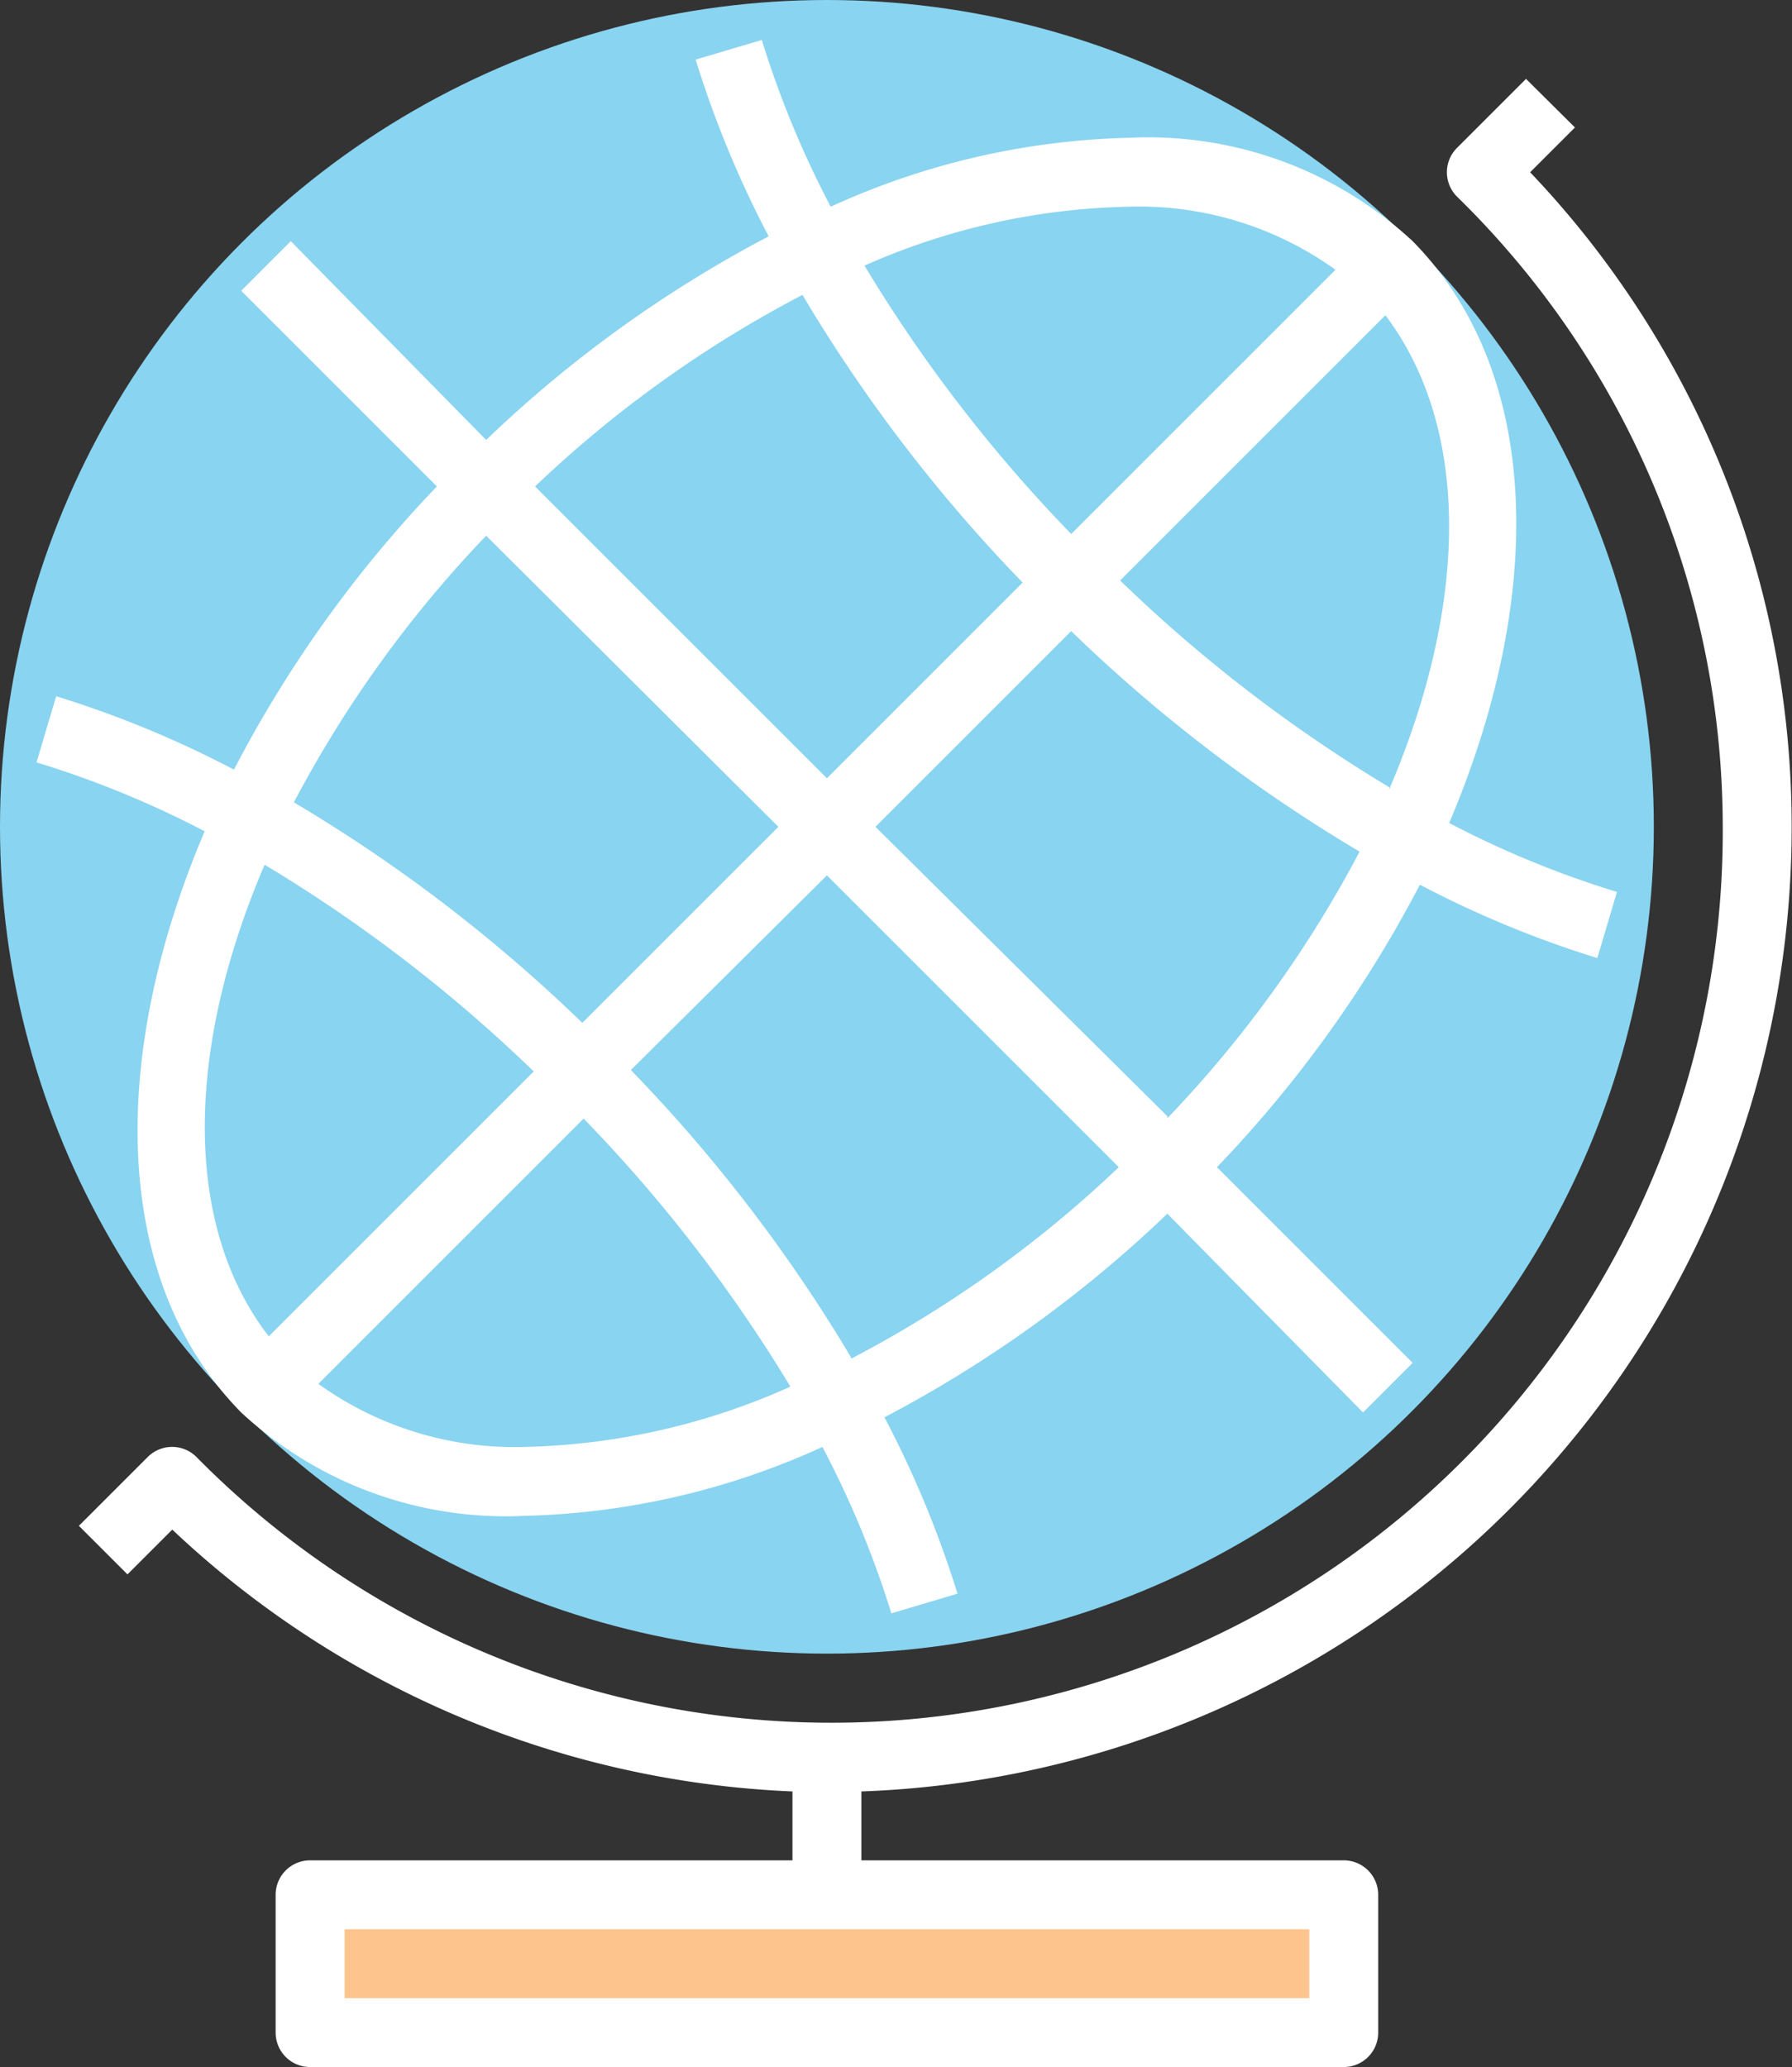 <svg xmlns="http://www.w3.org/2000/svg" viewBox="0 0 52.01 60"><rect x="0" y="0" width="52.01" height="60" fill="#333333" stroke="none"/><title>Depositphotos_80372076_6_ic</title><g data-name="Layer 2"><g data-name="Layer 1"><path fill="#fdc48e" d="M9 55h30v4H9z"/><circle cx="24" cy="24" r="24" fill="#89d4f0"/><path d="M7 41a11.29 11.29 0 0 0 8.24 3 22 22 0 0 0 8.63-2 28.31 28.31 0 0 1 2 4.83l1.92-.57a30.24 30.24 0 0 0-2.12-5.12 36 36 0 0 0 8.21-5.91L39.56 41 41 39.56l-5.68-5.68a35.59 35.59 0 0 0 5.89-8.2 30.24 30.24 0 0 0 5.15 2.13l.57-1.92a28.35 28.35 0 0 1-4.87-2C44.88 17.25 44.73 10.79 41 7a11.29 11.29 0 0 0-8.24-3 22 22 0 0 0-8.65 2 28.3 28.3 0 0 1-2-4.84l-1.92.57a30.22 30.22 0 0 0 2.12 5.13 36 36 0 0 0-8.2 5.91L8.44 7 7 8.44l5.68 5.68a35.58 35.58 0 0 0-5.89 8.22 30.26 30.26 0 0 0-5.16-2.13l-.57 1.92a28.36 28.36 0 0 1 4.88 2C3.12 30.76 3.27 37.21 7 41zm.68-15.9a43.17 43.17 0 0 1 7.81 6L7.8 38.79c-2.5-3.24-2.41-8.34-.12-13.69zM15.24 42a9.77 9.77 0 0 1-6-1.83l7.7-7.7a43.22 43.22 0 0 1 6 7.78 19.84 19.84 0 0 1-7.7 1.75zm9.46-2.6a45.13 45.13 0 0 0-6.39-8.34L24 25.41l8.47 8.47a34.08 34.08 0 0 1-7.77 5.56zm9.18-7L25.41 24l5.68-5.68a45.11 45.11 0 0 0 8.37 6.4 34.18 34.18 0 0 1-5.58 7.74zm6.44-9.55a43.18 43.18 0 0 1-7.81-6l7.7-7.7c2.49 3.31 2.4 8.41.11 13.76zM32.76 6a9.77 9.77 0 0 1 6 1.83l-7.67 7.67a43.21 43.21 0 0 1-6-7.79A19.85 19.85 0 0 1 32.76 6zm-9.47 2.56a45.13 45.13 0 0 0 6.39 8.35L24 22.59l-8.47-8.47a34.09 34.09 0 0 1 7.76-5.56zm-9.17 7L22.59 24l-5.69 5.69a45.09 45.09 0 0 0-8.37-6.4 34.17 34.17 0 0 1 5.59-7.75z" fill="#fff"/><path d="M52 24a27.54 27.54 0 0 0-7.59-19l1.3-1.3-1.42-1.41-2 2a1 1 0 0 0 0 1.42A25.6 25.6 0 0 1 50 24 25.87 25.87 0 0 1 5.7 42.29a1 1 0 0 0-1.41 0l-2 2L3.7 45.7 5 44.4A27.9 27.9 0 0 0 23 52v2H9a1 1 0 0 0-1 1v4a1 1 0 0 0 1 1h30a1 1 0 0 0 1-1v-4a1 1 0 0 0-1-1H25v-2a28 28 0 0 0 27-28zM38 56v2H10v-2h28z" fill="#fff"/></g></g></svg>